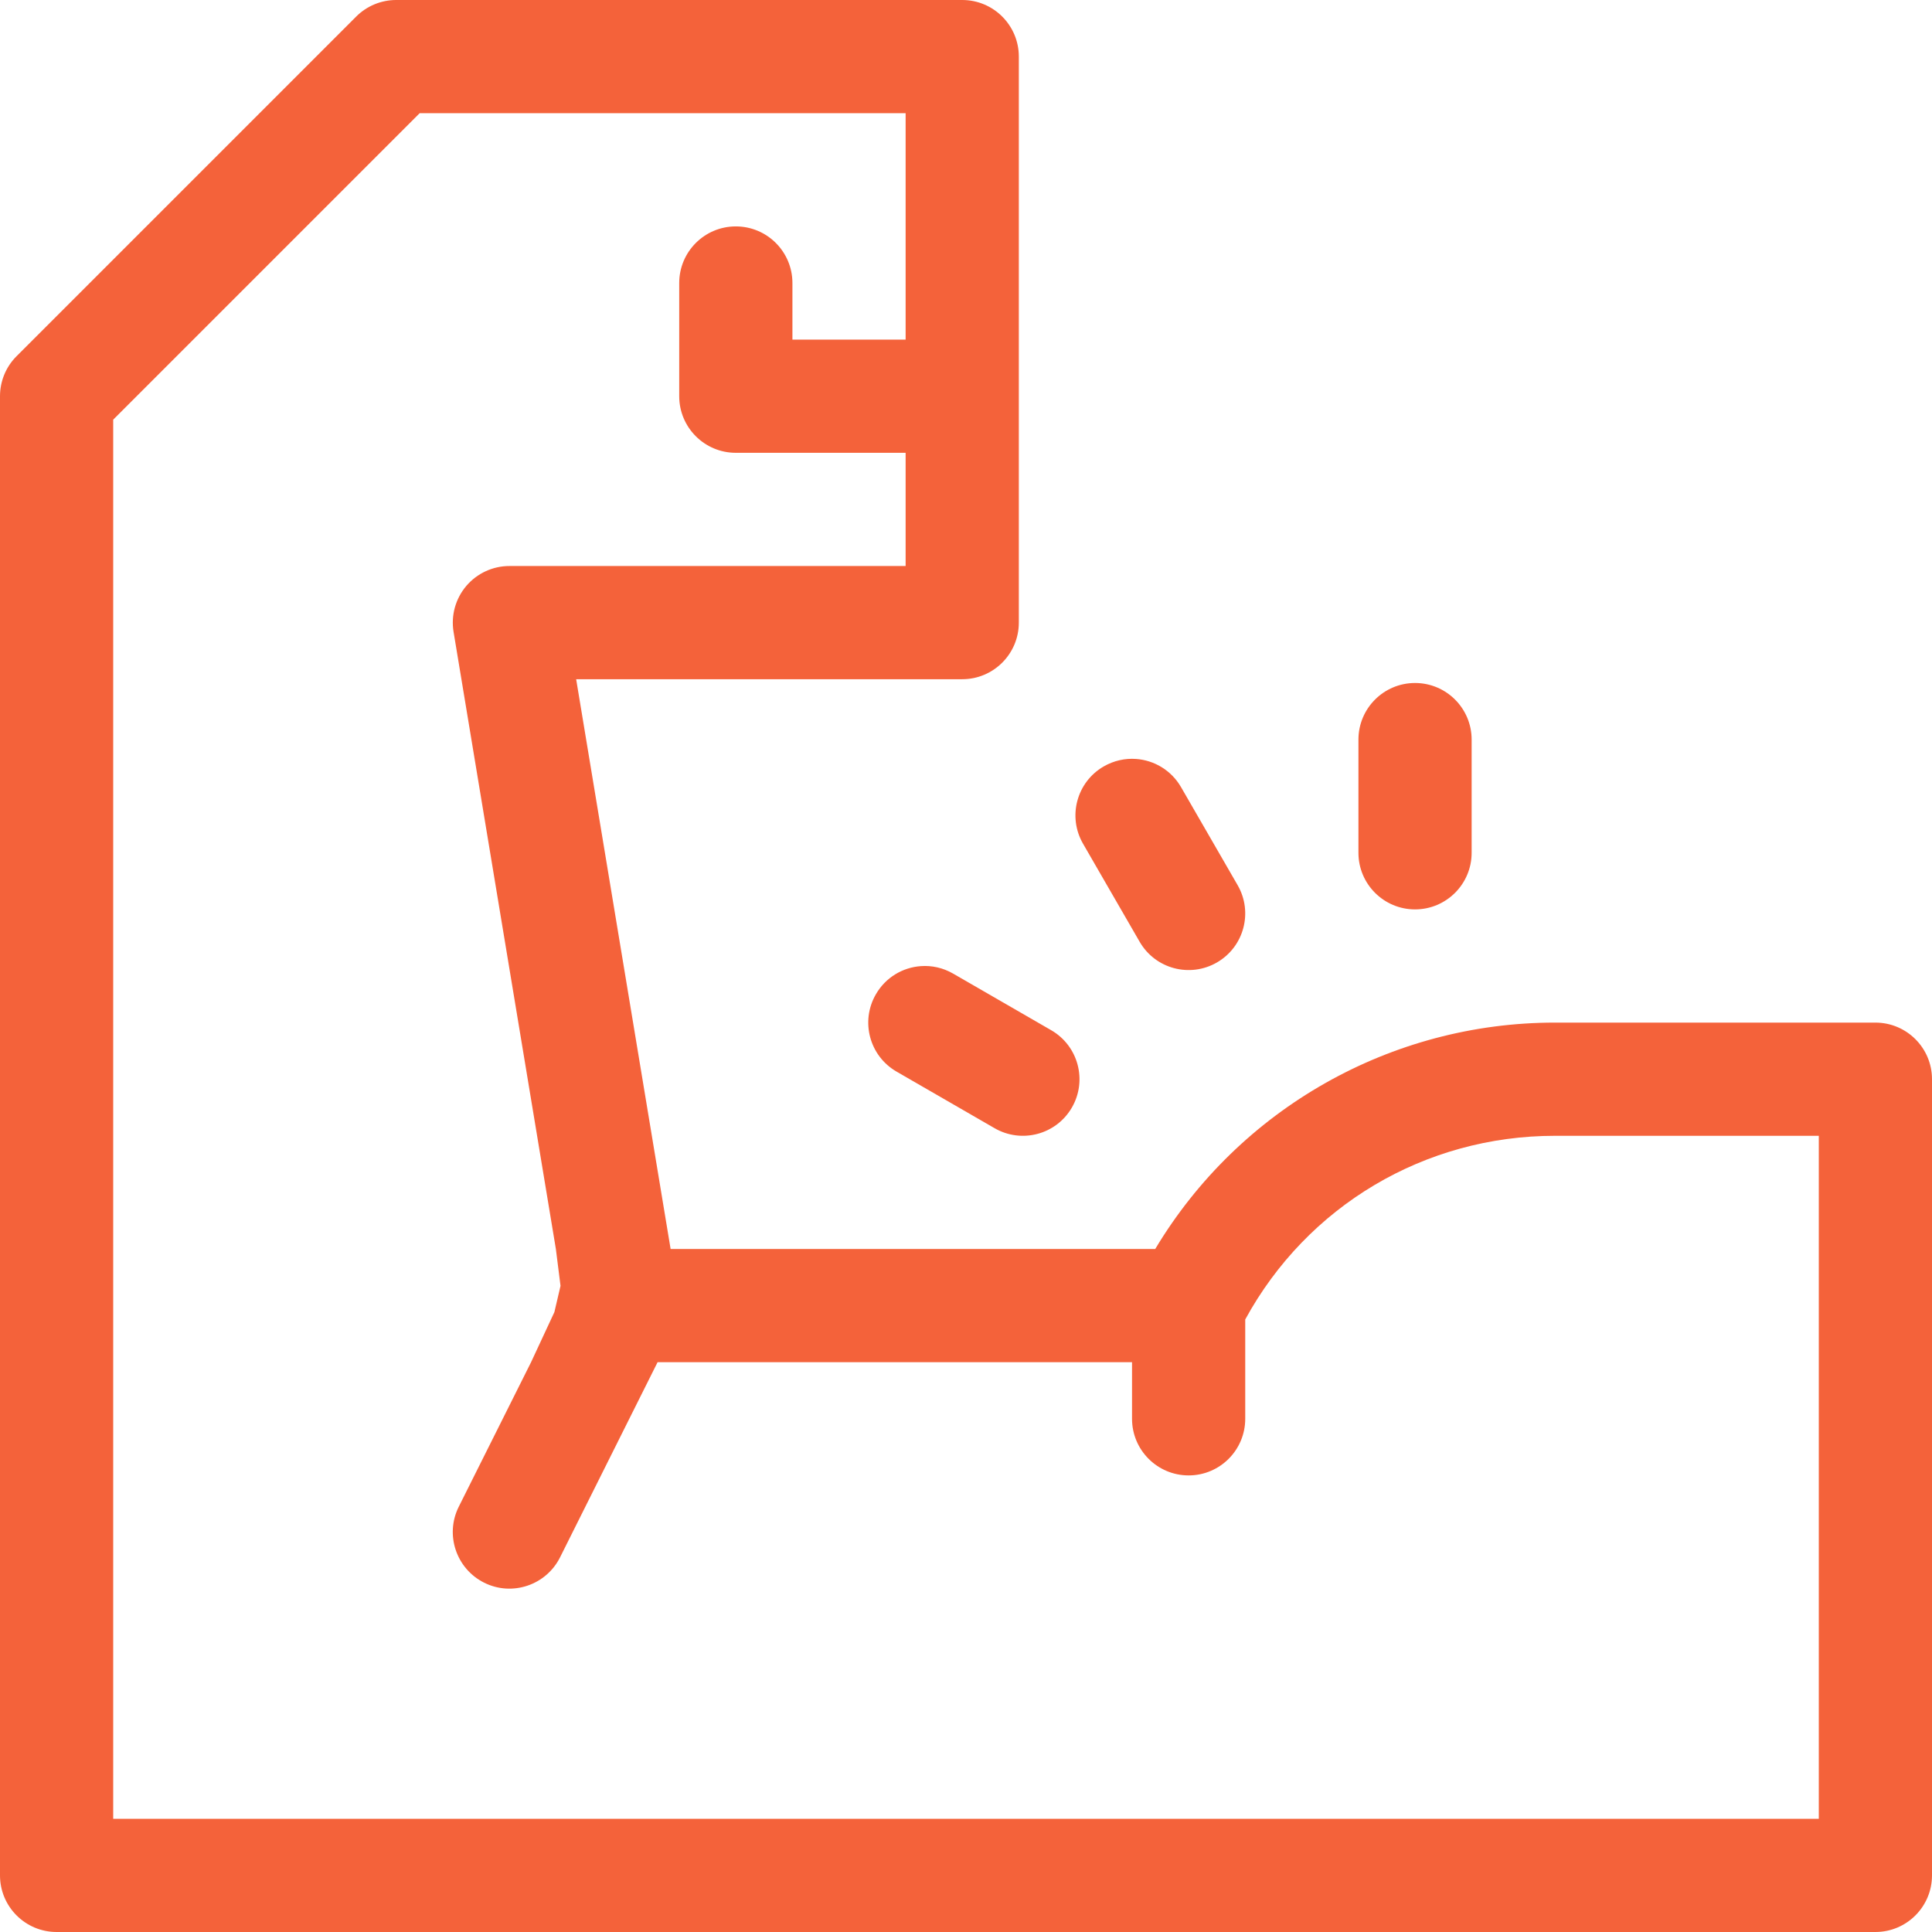 <?xml version="1.0" encoding="UTF-8" standalone="no"?>
<!-- Generator: Adobe Illustrator 21.0.0, SVG Export Plug-In . SVG Version: 6.00 Build 0)  -->

<svg
   xmlns:dc="http://purl.org/dc/elements/1.1/"
   xmlns:cc="http://creativecommons.org/ns#"
   xmlns:rdf="http://www.w3.org/1999/02/22-rdf-syntax-ns#"
   xmlns:svg="http://www.w3.org/2000/svg"
   xmlns="http://www.w3.org/2000/svg"
   xmlns:sodipodi="http://sodipodi.sourceforge.net/DTD/sodipodi-0.dtd"
   xmlns:inkscape="http://www.inkscape.org/namespaces/inkscape"
   version="1.1"
   id="Capa_1"
   x="0px"
   y="0px"
   viewBox="0 0 64 64"
   xml:space="preserve"
   width="64"
   height="64"
   inkscape:version="0.91 r13725"
   sodipodi:docname="005-strong.svg"><defs
     id="defs3930" /><sodipodi:namedview
     pagecolor="#ffffff"
     bordercolor="#666666"
     borderopacity="1"
     objecttolerance="10"
     gridtolerance="10"
     guidetolerance="10"
     inkscape:pageopacity="0"
     inkscape:pageshadow="2"
     inkscape:window-width="1366"
     inkscape:window-height="701"
     id="namedview3928"
     showgrid="false"
     inkscape:zoom="2.6074563"
     inkscape:cx="16.997994"
     inkscape:cy="46.943376"
     inkscape:window-x="-8"
     inkscape:window-y="-8"
     inkscape:window-maximized="1"
     inkscape:current-layer="Capa_1" /><path
     style="fill:#f4623a;fill-opacity:1"
     d="M 13.125 0 C 12.628 0 12.15 0.197 11.799 0.549 L 0.549 11.799 C 0.197 12.15 0 12.628 0 13.125 L 0 62.125 C 0 63.16 0.84 64 1.875 64 L 62.125 64 C 63.16 64 64 63.16 64 62.125 L 64 35.75 C 64 34.715 63.16 33.875 62.125 33.875 L 51.51 33.875 C 46.079 33.875 41.054 36.727 38.268 41.375 L 22.215 41.375 L 19.086 22.5 L 31.875 22.5 C 32.91 22.5 33.75 21.66 33.75 20.625 L 33.75 1.875 C 33.75 0.84 32.91 0 31.875 0 L 13.125 0 z M 13.902 3.75 L 30 3.75 L 30 11.25 L 26.25 11.25 L 26.25 9.375 C 26.25 8.339 25.41 7.5 24.375 7.5 C 23.34 7.5 22.5 8.339 22.5 9.375 L 22.5 13.125 C 22.5 14.161 23.34 15 24.375 15 L 30 15 L 30 18.75 L 16.875 18.75 C 16.324 18.75 15.802 18.992 15.445 19.412 C 15.089 19.832 14.935 20.388 15.025 20.932 L 18.414 41.375 L 18.568 42.596 L 18.365 43.465 L 17.592 45.125 L 15.197 49.912 C 14.734 50.838 15.111 51.964 16.037 52.428 C 16.965 52.892 18.09 52.512 18.553 51.588 L 21.783 45.125 L 37.5 45.125 L 37.5 47 C 37.5 48.035 38.34 48.875 39.375 48.875 C 40.41 48.875 41.25 48.035 41.25 47 L 41.25 43.709 C 43.303 39.945 47.195 37.625 51.51 37.625 L 60.25 37.625 L 60.25 60.25 L 3.75 60.25 L 3.75 45.125 L 3.75 41.375 L 3.75 13.902 L 13.902 3.75 z M 46.875 22.625 C 45.84 22.625 45 23.465 45 24.5 L 45 28.25 C 45 29.285 45.84 30.125 46.875 30.125 C 47.91 30.125 48.75 29.285 48.75 28.25 L 48.75 24.5 C 48.75 23.465 47.91 22.625 46.875 22.625 z M 37.631 25.141 C 37.271 25.115 36.899 25.195 36.562 25.389 C 35.666 25.906 35.359 27.052 35.877 27.949 L 37.752 31.197 C 38.271 32.097 39.418 32.399 40.312 31.883 C 41.209 31.365 41.516 30.219 40.998 29.322 L 39.123 26.074 C 38.799 25.514 38.231 25.183 37.631 25.141 z M 30.506 32.004 C 29.905 32.046 29.337 32.377 29.014 32.938 C 28.496 33.834 28.802 34.98 29.699 35.498 L 32.947 37.373 C 33.84 37.889 34.988 37.588 35.508 36.688 C 36.026 35.791 35.719 34.645 34.822 34.127 L 31.574 32.252 C 31.238 32.058 30.866 31.978 30.506 32.004 z "
     id="path3920" /></svg>